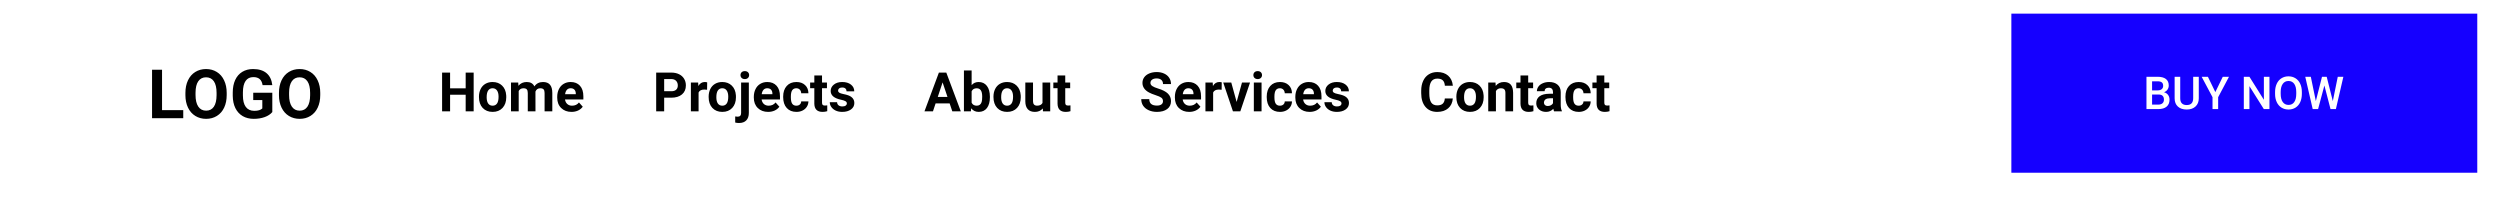 <svg width="1100" height="90" viewBox="0 0 1100 90" fill="none" xmlns="http://www.w3.org/2000/svg">
<g filter="url(#filter0_d)">
<rect x="10" y="6" width="1080" height="70" fill="white"/>
</g>
<rect x="885" y="6" width="205" height="70" fill="#1500FF"/>
<path d="M944.445 48V33.781H949.318C950.926 33.781 952.15 34.103 952.99 34.748C953.83 35.393 954.25 36.353 954.25 37.629C954.25 38.28 954.074 38.866 953.723 39.387C953.371 39.908 952.857 40.311 952.18 40.598C952.948 40.806 953.54 41.2 953.957 41.779C954.38 42.352 954.592 43.042 954.592 43.85C954.592 45.184 954.162 46.21 953.303 46.926C952.45 47.642 951.226 48 949.631 48H944.445ZM946.916 41.584V46.027H949.66C950.435 46.027 951.04 45.835 951.477 45.451C951.913 45.067 952.131 44.533 952.131 43.85C952.131 42.372 951.376 41.617 949.865 41.584H946.916ZM946.916 39.768H949.338C950.106 39.768 950.705 39.595 951.135 39.25C951.571 38.898 951.789 38.404 951.789 37.766C951.789 37.062 951.587 36.555 951.184 36.242C950.786 35.93 950.165 35.773 949.318 35.773H946.916V39.768ZM967.463 33.781V43.283C967.463 44.794 966.978 45.992 966.008 46.877C965.044 47.756 963.758 48.195 962.15 48.195C960.523 48.195 959.23 47.762 958.273 46.897C957.316 46.024 956.838 44.816 956.838 43.273V33.781H959.299V43.293C959.299 44.243 959.54 44.969 960.021 45.471C960.503 45.972 961.213 46.223 962.15 46.223C964.051 46.223 965.002 45.22 965.002 43.215V33.781H967.463ZM974.748 40.52L978.02 33.781H980.754L975.988 42.766V48H973.508V42.766L968.732 33.781H971.477L974.748 40.52ZM998.557 48H996.086L989.748 37.912V48H987.277V33.781H989.748L996.105 43.908V33.781H998.557V48ZM1012.82 41.262C1012.82 42.655 1012.58 43.879 1012.1 44.934C1011.62 45.982 1010.93 46.789 1010.03 47.355C1009.14 47.915 1008.11 48.195 1006.95 48.195C1005.79 48.195 1004.76 47.915 1003.86 47.355C1002.96 46.789 1002.26 45.985 1001.77 44.943C1001.28 43.902 1001.03 42.7 1001.03 41.34V40.539C1001.03 39.152 1001.27 37.928 1001.76 36.867C1002.25 35.806 1002.95 34.995 1003.84 34.435C1004.74 33.869 1005.77 33.586 1006.93 33.586C1008.08 33.586 1009.11 33.866 1010 34.426C1010.9 34.979 1011.59 35.78 1012.08 36.828C1012.57 37.87 1012.82 39.084 1012.82 40.471V41.262ZM1010.35 40.52C1010.35 38.944 1010.05 37.736 1009.46 36.897C1008.86 36.057 1008.02 35.637 1006.93 35.637C1005.86 35.637 1005.02 36.057 1004.42 36.897C1003.82 37.73 1003.51 38.911 1003.5 40.441V41.262C1003.5 42.824 1003.8 44.032 1004.41 44.885C1005.02 45.738 1005.86 46.164 1006.95 46.164C1008.04 46.164 1008.88 45.747 1009.46 44.914C1010.06 44.081 1010.35 42.863 1010.35 41.262V40.52ZM1026.44 44.484L1028.62 33.781H1031.08L1027.79 48H1025.43L1022.73 37.619L1019.96 48H1017.59L1014.31 33.781H1016.76L1018.97 44.465L1021.68 33.781H1023.75L1026.44 44.484Z" fill="white"/>
<path d="M71.299 48.47H80.63V52H66.904V30.672H71.299V48.47ZM99.746 41.819C99.746 43.919 99.375 45.76 98.633 47.342C97.891 48.924 96.826 50.145 95.439 51.004C94.062 51.863 92.481 52.293 90.693 52.293C88.926 52.293 87.349 51.868 85.962 51.019C84.575 50.169 83.501 48.958 82.739 47.386C81.978 45.804 81.592 43.987 81.582 41.937V40.882C81.582 38.782 81.958 36.937 82.71 35.345C83.472 33.743 84.541 32.518 85.918 31.668C87.305 30.809 88.887 30.379 90.664 30.379C92.441 30.379 94.019 30.809 95.395 31.668C96.782 32.518 97.852 33.743 98.603 35.345C99.365 36.937 99.746 38.777 99.746 40.867V41.819ZM95.293 40.852C95.293 38.616 94.893 36.917 94.092 35.755C93.291 34.593 92.148 34.012 90.664 34.012C89.189 34.012 88.052 34.588 87.251 35.74C86.45 36.883 86.045 38.562 86.035 40.779V41.819C86.035 43.997 86.436 45.687 87.236 46.888C88.037 48.089 89.189 48.69 90.693 48.69C92.168 48.69 93.301 48.113 94.092 46.961C94.883 45.799 95.283 44.109 95.293 41.893V40.852ZM119.814 49.305C119.023 50.252 117.905 50.989 116.46 51.517C115.015 52.034 113.413 52.293 111.655 52.293C109.81 52.293 108.188 51.893 106.792 51.092C105.405 50.281 104.331 49.109 103.569 47.576C102.817 46.043 102.432 44.241 102.412 42.171V40.721C102.412 38.592 102.769 36.751 103.481 35.198C104.204 33.636 105.239 32.444 106.587 31.624C107.944 30.794 109.531 30.379 111.348 30.379C113.877 30.379 115.854 30.984 117.28 32.195C118.706 33.397 119.551 35.149 119.814 37.454H115.537C115.342 36.233 114.907 35.34 114.233 34.773C113.569 34.207 112.651 33.924 111.479 33.924C109.985 33.924 108.848 34.485 108.066 35.608C107.285 36.731 106.89 38.401 106.88 40.618V41.98C106.88 44.217 107.305 45.906 108.154 47.049C109.004 48.191 110.249 48.763 111.89 48.763C113.54 48.763 114.717 48.411 115.42 47.708V44.031H111.421V40.794H119.814V49.305ZM140.908 41.819C140.908 43.919 140.537 45.76 139.795 47.342C139.053 48.924 137.988 50.145 136.602 51.004C135.225 51.863 133.643 52.293 131.855 52.293C130.088 52.293 128.511 51.868 127.124 51.019C125.737 50.169 124.663 48.958 123.901 47.386C123.14 45.804 122.754 43.987 122.744 41.937V40.882C122.744 38.782 123.12 36.937 123.872 35.345C124.634 33.743 125.703 32.518 127.08 31.668C128.467 30.809 130.049 30.379 131.826 30.379C133.604 30.379 135.181 30.809 136.558 31.668C137.944 32.518 139.014 33.743 139.766 35.345C140.527 36.937 140.908 38.777 140.908 40.867V41.819ZM136.455 40.852C136.455 38.616 136.055 36.917 135.254 35.755C134.453 34.593 133.311 34.012 131.826 34.012C130.352 34.012 129.214 34.588 128.413 35.74C127.612 36.883 127.207 38.562 127.197 40.779V41.819C127.197 43.997 127.598 45.687 128.398 46.888C129.199 48.089 130.352 48.69 131.855 48.69C133.33 48.69 134.463 48.113 135.254 46.961C136.045 45.799 136.445 44.109 136.455 41.893V40.852Z" fill="black"/>
<path d="M208.41 49H204.895V41.688H198.039V49H194.523V31.938H198.039V38.852H204.895V31.938H208.41V49ZM210.742 42.543C210.742 41.285 210.984 40.164 211.469 39.18C211.953 38.195 212.648 37.434 213.555 36.895C214.469 36.355 215.527 36.086 216.73 36.086C218.441 36.086 219.836 36.609 220.914 37.656C222 38.703 222.605 40.125 222.73 41.922L222.754 42.789C222.754 44.734 222.211 46.297 221.125 47.477C220.039 48.648 218.582 49.234 216.754 49.234C214.926 49.234 213.465 48.648 212.371 47.477C211.285 46.305 210.742 44.711 210.742 42.695V42.543ZM214.129 42.789C214.129 43.992 214.355 44.914 214.809 45.555C215.262 46.188 215.91 46.504 216.754 46.504C217.574 46.504 218.215 46.191 218.676 45.566C219.137 44.934 219.367 43.926 219.367 42.543C219.367 41.363 219.137 40.449 218.676 39.801C218.215 39.152 217.566 38.828 216.73 38.828C215.902 38.828 215.262 39.152 214.809 39.801C214.355 40.441 214.129 41.438 214.129 42.789ZM228.016 36.32L228.121 37.738C229.02 36.637 230.234 36.086 231.766 36.086C233.398 36.086 234.52 36.73 235.129 38.02C236.02 36.73 237.289 36.086 238.938 36.086C240.312 36.086 241.336 36.488 242.008 37.293C242.68 38.09 243.016 39.293 243.016 40.902V49H239.617V40.914C239.617 40.195 239.477 39.672 239.195 39.344C238.914 39.008 238.418 38.84 237.707 38.84C236.691 38.84 235.988 39.324 235.598 40.293L235.609 49H232.223V40.926C232.223 40.191 232.078 39.66 231.789 39.332C231.5 39.004 231.008 38.84 230.312 38.84C229.352 38.84 228.656 39.238 228.227 40.035V49H224.84V36.32H228.016ZM251.465 49.234C249.605 49.234 248.09 48.664 246.918 47.523C245.754 46.383 245.172 44.863 245.172 42.965V42.637C245.172 41.363 245.418 40.227 245.91 39.227C246.402 38.219 247.098 37.445 247.996 36.906C248.902 36.359 249.934 36.086 251.09 36.086C252.824 36.086 254.188 36.633 255.18 37.727C256.18 38.82 256.68 40.371 256.68 42.379V43.762H248.605C248.715 44.59 249.043 45.254 249.59 45.754C250.145 46.254 250.844 46.504 251.688 46.504C252.992 46.504 254.012 46.031 254.746 45.086L256.41 46.949C255.902 47.668 255.215 48.23 254.348 48.637C253.48 49.035 252.52 49.234 251.465 49.234ZM251.078 38.828C250.406 38.828 249.859 39.055 249.438 39.508C249.023 39.961 248.758 40.609 248.641 41.453H253.352V41.184C253.336 40.434 253.133 39.855 252.742 39.449C252.352 39.035 251.797 38.828 251.078 38.828ZM292.234 42.988V49H288.719V31.938H295.375C296.656 31.938 297.781 32.172 298.75 32.641C299.727 33.109 300.477 33.777 301 34.645C301.523 35.504 301.785 36.484 301.785 37.586C301.785 39.258 301.211 40.578 300.062 41.547C298.922 42.508 297.34 42.988 295.316 42.988H292.234ZM292.234 40.141H295.375C296.305 40.141 297.012 39.922 297.496 39.484C297.988 39.047 298.234 38.422 298.234 37.609C298.234 36.773 297.988 36.098 297.496 35.582C297.004 35.066 296.324 34.801 295.457 34.785H292.234V40.141ZM311.113 39.496C310.652 39.434 310.246 39.402 309.895 39.402C308.613 39.402 307.773 39.836 307.375 40.703V49H303.988V36.32H307.188L307.281 37.832C307.961 36.668 308.902 36.086 310.105 36.086C310.48 36.086 310.832 36.137 311.16 36.238L311.113 39.496ZM311.805 42.543C311.805 41.285 312.047 40.164 312.531 39.18C313.016 38.195 313.711 37.434 314.617 36.895C315.531 36.355 316.59 36.086 317.793 36.086C319.504 36.086 320.898 36.609 321.977 37.656C323.062 38.703 323.668 40.125 323.793 41.922L323.816 42.789C323.816 44.734 323.273 46.297 322.188 47.477C321.102 48.648 319.645 49.234 317.816 49.234C315.988 49.234 314.527 48.648 313.434 47.477C312.348 46.305 311.805 44.711 311.805 42.695V42.543ZM315.191 42.789C315.191 43.992 315.418 44.914 315.871 45.555C316.324 46.188 316.973 46.504 317.816 46.504C318.637 46.504 319.277 46.191 319.738 45.566C320.199 44.934 320.43 43.926 320.43 42.543C320.43 41.363 320.199 40.449 319.738 39.801C319.277 39.152 318.629 38.828 317.793 38.828C316.965 38.828 316.324 39.152 315.871 39.801C315.418 40.441 315.191 41.438 315.191 42.789ZM329.488 36.32V49.691C329.488 51.09 329.117 52.176 328.375 52.949C327.633 53.73 326.562 54.121 325.164 54.121C324.578 54.121 324.02 54.055 323.488 53.922V51.238C323.895 51.309 324.25 51.344 324.555 51.344C325.578 51.344 326.09 50.801 326.09 49.715V36.32H329.488ZM325.82 33.039C325.82 32.531 325.988 32.113 326.324 31.785C326.668 31.457 327.133 31.293 327.719 31.293C328.305 31.293 328.766 31.457 329.102 31.785C329.445 32.113 329.617 32.531 329.617 33.039C329.617 33.555 329.441 33.977 329.09 34.305C328.746 34.633 328.289 34.797 327.719 34.797C327.148 34.797 326.688 34.633 326.336 34.305C325.992 33.977 325.82 33.555 325.82 33.039ZM337.973 49.234C336.113 49.234 334.598 48.664 333.426 47.523C332.262 46.383 331.68 44.863 331.68 42.965V42.637C331.68 41.363 331.926 40.227 332.418 39.227C332.91 38.219 333.605 37.445 334.504 36.906C335.41 36.359 336.441 36.086 337.598 36.086C339.332 36.086 340.695 36.633 341.688 37.727C342.688 38.82 343.188 40.371 343.188 42.379V43.762H335.113C335.223 44.59 335.551 45.254 336.098 45.754C336.652 46.254 337.352 46.504 338.195 46.504C339.5 46.504 340.52 46.031 341.254 45.086L342.918 46.949C342.41 47.668 341.723 48.23 340.855 48.637C339.988 49.035 339.027 49.234 337.973 49.234ZM337.586 38.828C336.914 38.828 336.367 39.055 335.945 39.508C335.531 39.961 335.266 40.609 335.148 41.453H339.859V41.184C339.844 40.434 339.641 39.855 339.25 39.449C338.859 39.035 338.305 38.828 337.586 38.828ZM350.395 46.504C351.02 46.504 351.527 46.332 351.918 45.988C352.309 45.645 352.512 45.188 352.527 44.617H355.703C355.695 45.477 355.461 46.266 355 46.984C354.539 47.695 353.906 48.25 353.102 48.648C352.305 49.039 351.422 49.234 350.453 49.234C348.641 49.234 347.211 48.66 346.164 47.512C345.117 46.355 344.594 44.762 344.594 42.73V42.508C344.594 40.555 345.113 38.996 346.152 37.832C347.191 36.668 348.617 36.086 350.43 36.086C352.016 36.086 353.285 36.539 354.238 37.445C355.199 38.344 355.688 39.543 355.703 41.043H352.527C352.512 40.387 352.309 39.855 351.918 39.449C351.527 39.035 351.012 38.828 350.371 38.828C349.582 38.828 348.984 39.117 348.578 39.695C348.18 40.266 347.98 41.195 347.98 42.484V42.836C347.98 44.141 348.18 45.078 348.578 45.648C348.977 46.219 349.582 46.504 350.395 46.504ZM361.691 33.203V36.32H363.859V38.805H361.691V45.133C361.691 45.602 361.781 45.938 361.961 46.141C362.141 46.344 362.484 46.445 362.992 46.445C363.367 46.445 363.699 46.418 363.988 46.363V48.93C363.324 49.133 362.641 49.234 361.938 49.234C359.562 49.234 358.352 48.035 358.305 45.637V38.805H356.453V36.32H358.305V33.203H361.691ZM372.613 45.496C372.613 45.082 372.406 44.758 371.992 44.523C371.586 44.281 370.93 44.066 370.023 43.879C367.008 43.246 365.5 41.965 365.5 40.035C365.5 38.91 365.965 37.973 366.895 37.223C367.832 36.465 369.055 36.086 370.562 36.086C372.172 36.086 373.457 36.465 374.418 37.223C375.387 37.98 375.871 38.965 375.871 40.176H372.484C372.484 39.691 372.328 39.293 372.016 38.98C371.703 38.66 371.215 38.5 370.551 38.5C369.98 38.5 369.539 38.629 369.227 38.887C368.914 39.145 368.758 39.473 368.758 39.871C368.758 40.246 368.934 40.551 369.285 40.785C369.645 41.012 370.246 41.211 371.09 41.383C371.934 41.547 372.645 41.734 373.223 41.945C375.012 42.602 375.906 43.738 375.906 45.355C375.906 46.512 375.41 47.449 374.418 48.168C373.426 48.879 372.145 49.234 370.574 49.234C369.512 49.234 368.566 49.047 367.738 48.672C366.918 48.289 366.273 47.77 365.805 47.113C365.336 46.449 365.102 45.734 365.102 44.969H368.312C368.344 45.57 368.566 46.031 368.98 46.352C369.395 46.672 369.949 46.832 370.645 46.832C371.293 46.832 371.781 46.711 372.109 46.469C372.445 46.219 372.613 45.895 372.613 45.496ZM417.836 45.484H411.672L410.5 49H406.762L413.113 31.938H416.371L422.758 49H419.02L417.836 45.484ZM412.621 42.637H416.887L414.742 36.25L412.621 42.637ZM435.555 42.777C435.555 44.809 435.121 46.395 434.254 47.535C433.387 48.668 432.176 49.234 430.621 49.234C429.246 49.234 428.148 48.707 427.328 47.652L427.176 49H424.129V31H427.516V37.457C428.297 36.543 429.324 36.086 430.598 36.086C432.145 36.086 433.355 36.656 434.23 37.797C435.113 38.93 435.555 40.527 435.555 42.59V42.777ZM432.168 42.531C432.168 41.25 431.965 40.316 431.559 39.73C431.152 39.137 430.547 38.84 429.742 38.84C428.664 38.84 427.922 39.281 427.516 40.164V45.168C427.93 46.059 428.68 46.504 429.766 46.504C430.859 46.504 431.578 45.965 431.922 44.887C432.086 44.371 432.168 43.586 432.168 42.531ZM437.125 42.543C437.125 41.285 437.367 40.164 437.852 39.18C438.336 38.195 439.031 37.434 439.938 36.895C440.852 36.355 441.91 36.086 443.113 36.086C444.824 36.086 446.219 36.609 447.297 37.656C448.383 38.703 448.988 40.125 449.113 41.922L449.137 42.789C449.137 44.734 448.594 46.297 447.508 47.477C446.422 48.648 444.965 49.234 443.137 49.234C441.309 49.234 439.848 48.648 438.754 47.477C437.668 46.305 437.125 44.711 437.125 42.695V42.543ZM440.512 42.789C440.512 43.992 440.738 44.914 441.191 45.555C441.645 46.188 442.293 46.504 443.137 46.504C443.957 46.504 444.598 46.191 445.059 45.566C445.52 44.934 445.75 43.926 445.75 42.543C445.75 41.363 445.52 40.449 445.059 39.801C444.598 39.152 443.949 38.828 443.113 38.828C442.285 38.828 441.645 39.152 441.191 39.801C440.738 40.441 440.512 41.438 440.512 42.789ZM458.816 47.711C457.98 48.727 456.824 49.234 455.348 49.234C453.988 49.234 452.949 48.844 452.23 48.062C451.52 47.281 451.156 46.137 451.141 44.629V36.32H454.527V44.512C454.527 45.832 455.129 46.492 456.332 46.492C457.48 46.492 458.27 46.094 458.699 45.297V36.32H462.098V49H458.91L458.816 47.711ZM468.707 33.203V36.32H470.875V38.805H468.707V45.133C468.707 45.602 468.797 45.938 468.977 46.141C469.156 46.344 469.5 46.445 470.008 46.445C470.383 46.445 470.715 46.418 471.004 46.363V48.93C470.34 49.133 469.656 49.234 468.953 49.234C466.578 49.234 465.367 48.035 465.32 45.637V38.805H463.469V36.32H465.32V33.203H468.707ZM511.715 44.523C511.715 43.859 511.48 43.352 511.012 43C510.543 42.641 509.699 42.266 508.48 41.875C507.262 41.477 506.297 41.086 505.586 40.703C503.648 39.656 502.68 38.246 502.68 36.473C502.68 35.551 502.938 34.73 503.453 34.012C503.977 33.285 504.723 32.719 505.691 32.312C506.668 31.906 507.762 31.703 508.973 31.703C510.191 31.703 511.277 31.926 512.23 32.371C513.184 32.809 513.922 33.43 514.445 34.234C514.977 35.039 515.242 35.953 515.242 36.977H511.727C511.727 36.195 511.48 35.59 510.988 35.16C510.496 34.723 509.805 34.504 508.914 34.504C508.055 34.504 507.387 34.688 506.91 35.055C506.434 35.414 506.195 35.891 506.195 36.484C506.195 37.039 506.473 37.504 507.027 37.879C507.59 38.254 508.414 38.605 509.5 38.934C511.5 39.535 512.957 40.281 513.871 41.172C514.785 42.062 515.242 43.172 515.242 44.5C515.242 45.977 514.684 47.137 513.566 47.98C512.449 48.816 510.945 49.234 509.055 49.234C507.742 49.234 506.547 48.996 505.469 48.52C504.391 48.035 503.566 47.375 502.996 46.539C502.434 45.703 502.152 44.734 502.152 43.633H505.68C505.68 45.516 506.805 46.457 509.055 46.457C509.891 46.457 510.543 46.289 511.012 45.953C511.48 45.609 511.715 45.133 511.715 44.523ZM523.246 49.234C521.387 49.234 519.871 48.664 518.699 47.523C517.535 46.383 516.953 44.863 516.953 42.965V42.637C516.953 41.363 517.199 40.227 517.691 39.227C518.184 38.219 518.879 37.445 519.777 36.906C520.684 36.359 521.715 36.086 522.871 36.086C524.605 36.086 525.969 36.633 526.961 37.727C527.961 38.82 528.461 40.371 528.461 42.379V43.762H520.387C520.496 44.59 520.824 45.254 521.371 45.754C521.926 46.254 522.625 46.504 523.469 46.504C524.773 46.504 525.793 46.031 526.527 45.086L528.191 46.949C527.684 47.668 526.996 48.23 526.129 48.637C525.262 49.035 524.301 49.234 523.246 49.234ZM522.859 38.828C522.188 38.828 521.641 39.055 521.219 39.508C520.805 39.961 520.539 40.609 520.422 41.453H525.133V41.184C525.117 40.434 524.914 39.855 524.523 39.449C524.133 39.035 523.578 38.828 522.859 38.828ZM537.52 39.496C537.059 39.434 536.652 39.402 536.301 39.402C535.02 39.402 534.18 39.836 533.781 40.703V49H530.395V36.32H533.594L533.688 37.832C534.367 36.668 535.309 36.086 536.512 36.086C536.887 36.086 537.238 36.137 537.566 36.238L537.52 39.496ZM544.117 44.863L546.473 36.32H550.012L545.734 49H542.5L538.223 36.32H541.762L544.117 44.863ZM555.086 49H551.688V36.32H555.086V49ZM551.488 33.039C551.488 32.531 551.656 32.113 551.992 31.785C552.336 31.457 552.801 31.293 553.387 31.293C553.965 31.293 554.426 31.457 554.77 31.785C555.113 32.113 555.285 32.531 555.285 33.039C555.285 33.555 555.109 33.977 554.758 34.305C554.414 34.633 553.957 34.797 553.387 34.797C552.816 34.797 552.355 34.633 552.004 34.305C551.66 33.977 551.488 33.555 551.488 33.039ZM563.16 46.504C563.785 46.504 564.293 46.332 564.684 45.988C565.074 45.645 565.277 45.188 565.293 44.617H568.469C568.461 45.477 568.227 46.266 567.766 46.984C567.305 47.695 566.672 48.25 565.867 48.648C565.07 49.039 564.188 49.234 563.219 49.234C561.406 49.234 559.977 48.66 558.93 47.512C557.883 46.355 557.359 44.762 557.359 42.73V42.508C557.359 40.555 557.879 38.996 558.918 37.832C559.957 36.668 561.383 36.086 563.195 36.086C564.781 36.086 566.051 36.539 567.004 37.445C567.965 38.344 568.453 39.543 568.469 41.043H565.293C565.277 40.387 565.074 39.855 564.684 39.449C564.293 39.035 563.777 38.828 563.137 38.828C562.348 38.828 561.75 39.117 561.344 39.695C560.945 40.266 560.746 41.195 560.746 42.484V42.836C560.746 44.141 560.945 45.078 561.344 45.648C561.742 46.219 562.348 46.504 563.16 46.504ZM576.238 49.234C574.379 49.234 572.863 48.664 571.691 47.523C570.527 46.383 569.945 44.863 569.945 42.965V42.637C569.945 41.363 570.191 40.227 570.684 39.227C571.176 38.219 571.871 37.445 572.77 36.906C573.676 36.359 574.707 36.086 575.863 36.086C577.598 36.086 578.961 36.633 579.953 37.727C580.953 38.82 581.453 40.371 581.453 42.379V43.762H573.379C573.488 44.59 573.816 45.254 574.363 45.754C574.918 46.254 575.617 46.504 576.461 46.504C577.766 46.504 578.785 46.031 579.52 45.086L581.184 46.949C580.676 47.668 579.988 48.23 579.121 48.637C578.254 49.035 577.293 49.234 576.238 49.234ZM575.852 38.828C575.18 38.828 574.633 39.055 574.211 39.508C573.797 39.961 573.531 40.609 573.414 41.453H578.125V41.184C578.109 40.434 577.906 39.855 577.516 39.449C577.125 39.035 576.57 38.828 575.852 38.828ZM590.254 45.496C590.254 45.082 590.047 44.758 589.633 44.523C589.227 44.281 588.57 44.066 587.664 43.879C584.648 43.246 583.141 41.965 583.141 40.035C583.141 38.91 583.605 37.973 584.535 37.223C585.473 36.465 586.695 36.086 588.203 36.086C589.812 36.086 591.098 36.465 592.059 37.223C593.027 37.98 593.512 38.965 593.512 40.176H590.125C590.125 39.691 589.969 39.293 589.656 38.98C589.344 38.66 588.855 38.5 588.191 38.5C587.621 38.5 587.18 38.629 586.867 38.887C586.555 39.145 586.398 39.473 586.398 39.871C586.398 40.246 586.574 40.551 586.926 40.785C587.285 41.012 587.887 41.211 588.73 41.383C589.574 41.547 590.285 41.734 590.863 41.945C592.652 42.602 593.547 43.738 593.547 45.355C593.547 46.512 593.051 47.449 592.059 48.168C591.066 48.879 589.785 49.234 588.215 49.234C587.152 49.234 586.207 49.047 585.379 48.672C584.559 48.289 583.914 47.77 583.445 47.113C582.977 46.449 582.742 45.734 582.742 44.969H585.953C585.984 45.57 586.207 46.031 586.621 46.352C587.035 46.672 587.59 46.832 588.285 46.832C588.934 46.832 589.422 46.711 589.75 46.469C590.086 46.219 590.254 45.895 590.254 45.496ZM639.238 43.316C639.105 45.152 638.426 46.598 637.199 47.652C635.98 48.707 634.371 49.234 632.371 49.234C630.184 49.234 628.461 48.5 627.203 47.031C625.953 45.555 625.328 43.531 625.328 40.961V39.918C625.328 38.277 625.617 36.832 626.195 35.582C626.773 34.332 627.598 33.375 628.668 32.711C629.746 32.039 630.996 31.703 632.418 31.703C634.387 31.703 635.973 32.23 637.176 33.285C638.379 34.34 639.074 35.82 639.262 37.727H635.746C635.66 36.625 635.352 35.828 634.82 35.336C634.297 34.836 633.496 34.586 632.418 34.586C631.246 34.586 630.367 35.008 629.781 35.852C629.203 36.688 628.906 37.988 628.891 39.754V41.043C628.891 42.887 629.168 44.234 629.723 45.086C630.285 45.938 631.168 46.363 632.371 46.363C633.457 46.363 634.266 46.117 634.797 45.625C635.336 45.125 635.645 44.355 635.723 43.316H639.238ZM640.797 42.543C640.797 41.285 641.039 40.164 641.523 39.18C642.008 38.195 642.703 37.434 643.609 36.895C644.523 36.355 645.582 36.086 646.785 36.086C648.496 36.086 649.891 36.609 650.969 37.656C652.055 38.703 652.66 40.125 652.785 41.922L652.809 42.789C652.809 44.734 652.266 46.297 651.18 47.477C650.094 48.648 648.637 49.234 646.809 49.234C644.98 49.234 643.52 48.648 642.426 47.477C641.34 46.305 640.797 44.711 640.797 42.695V42.543ZM644.184 42.789C644.184 43.992 644.41 44.914 644.863 45.555C645.316 46.188 645.965 46.504 646.809 46.504C647.629 46.504 648.27 46.191 648.73 45.566C649.191 44.934 649.422 43.926 649.422 42.543C649.422 41.363 649.191 40.449 648.73 39.801C648.27 39.152 647.621 38.828 646.785 38.828C645.957 38.828 645.316 39.152 644.863 39.801C644.41 40.441 644.184 41.438 644.184 42.789ZM658.012 36.32L658.117 37.785C659.023 36.652 660.238 36.086 661.762 36.086C663.105 36.086 664.105 36.48 664.762 37.27C665.418 38.059 665.754 39.238 665.77 40.809V49H662.383V40.891C662.383 40.172 662.227 39.652 661.914 39.332C661.602 39.004 661.082 38.84 660.355 38.84C659.402 38.84 658.688 39.246 658.211 40.059V49H654.824V36.32H658.012ZM672.402 33.203V36.32H674.57V38.805H672.402V45.133C672.402 45.602 672.492 45.938 672.672 46.141C672.852 46.344 673.195 46.445 673.703 46.445C674.078 46.445 674.41 46.418 674.699 46.363V48.93C674.035 49.133 673.352 49.234 672.648 49.234C670.273 49.234 669.062 48.035 669.016 45.637V38.805H667.164V36.32H669.016V33.203H672.402ZM683.805 49C683.648 48.695 683.535 48.316 683.465 47.863C682.645 48.777 681.578 49.234 680.266 49.234C679.023 49.234 677.992 48.875 677.172 48.156C676.359 47.438 675.953 46.531 675.953 45.438C675.953 44.094 676.449 43.062 677.441 42.344C678.441 41.625 679.883 41.262 681.766 41.254H683.324V40.527C683.324 39.941 683.172 39.473 682.867 39.121C682.57 38.77 682.098 38.594 681.449 38.594C680.879 38.594 680.43 38.73 680.102 39.004C679.781 39.277 679.621 39.652 679.621 40.129H676.234C676.234 39.395 676.461 38.715 676.914 38.09C677.367 37.465 678.008 36.977 678.836 36.625C679.664 36.266 680.594 36.086 681.625 36.086C683.188 36.086 684.426 36.48 685.34 37.27C686.262 38.051 686.723 39.152 686.723 40.574V46.07C686.73 47.273 686.898 48.184 687.227 48.801V49H683.805ZM681.004 46.645C681.504 46.645 681.965 46.535 682.387 46.316C682.809 46.09 683.121 45.789 683.324 45.414V43.234H682.059C680.363 43.234 679.461 43.82 679.352 44.992L679.34 45.191C679.34 45.613 679.488 45.961 679.785 46.234C680.082 46.508 680.488 46.645 681.004 46.645ZM694.598 46.504C695.223 46.504 695.73 46.332 696.121 45.988C696.512 45.645 696.715 45.188 696.73 44.617H699.906C699.898 45.477 699.664 46.266 699.203 46.984C698.742 47.695 698.109 48.25 697.305 48.648C696.508 49.039 695.625 49.234 694.656 49.234C692.844 49.234 691.414 48.66 690.367 47.512C689.32 46.355 688.797 44.762 688.797 42.73V42.508C688.797 40.555 689.316 38.996 690.355 37.832C691.395 36.668 692.82 36.086 694.633 36.086C696.219 36.086 697.488 36.539 698.441 37.445C699.402 38.344 699.891 39.543 699.906 41.043H696.73C696.715 40.387 696.512 39.855 696.121 39.449C695.73 39.035 695.215 38.828 694.574 38.828C693.785 38.828 693.188 39.117 692.781 39.695C692.383 40.266 692.184 41.195 692.184 42.484V42.836C692.184 44.141 692.383 45.078 692.781 45.648C693.18 46.219 693.785 46.504 694.598 46.504ZM705.895 33.203V36.32H708.062V38.805H705.895V45.133C705.895 45.602 705.984 45.938 706.164 46.141C706.344 46.344 706.688 46.445 707.195 46.445C707.57 46.445 707.902 46.418 708.191 46.363V48.93C707.527 49.133 706.844 49.234 706.141 49.234C703.766 49.234 702.555 48.035 702.508 45.637V38.805H700.656V36.32H702.508V33.203H705.895Z" fill="black"/>
<defs>
<filter id="filter0_d" x="0" y="0" width="1100" height="90" filterUnits="userSpaceOnUse" color-interpolation-filters="sRGB">
<feFlood flood-opacity="0" result="BackgroundImageFix"/>
<feColorMatrix in="SourceAlpha" type="matrix" values="0 0 0 0 0 0 0 0 0 0 0 0 0 0 0 0 0 0 127 0"/>
<feOffset dy="4"/>
<feGaussianBlur stdDeviation="5"/>
<feColorMatrix type="matrix" values="0 0 0 0 0 0 0 0 0 0 0 0 0 0 0 0 0 0 0.02 0"/>
<feBlend mode="normal" in2="BackgroundImageFix" result="effect1_dropShadow"/>
<feBlend mode="normal" in="SourceGraphic" in2="effect1_dropShadow" result="shape"/>
</filter>
</defs>
</svg>
